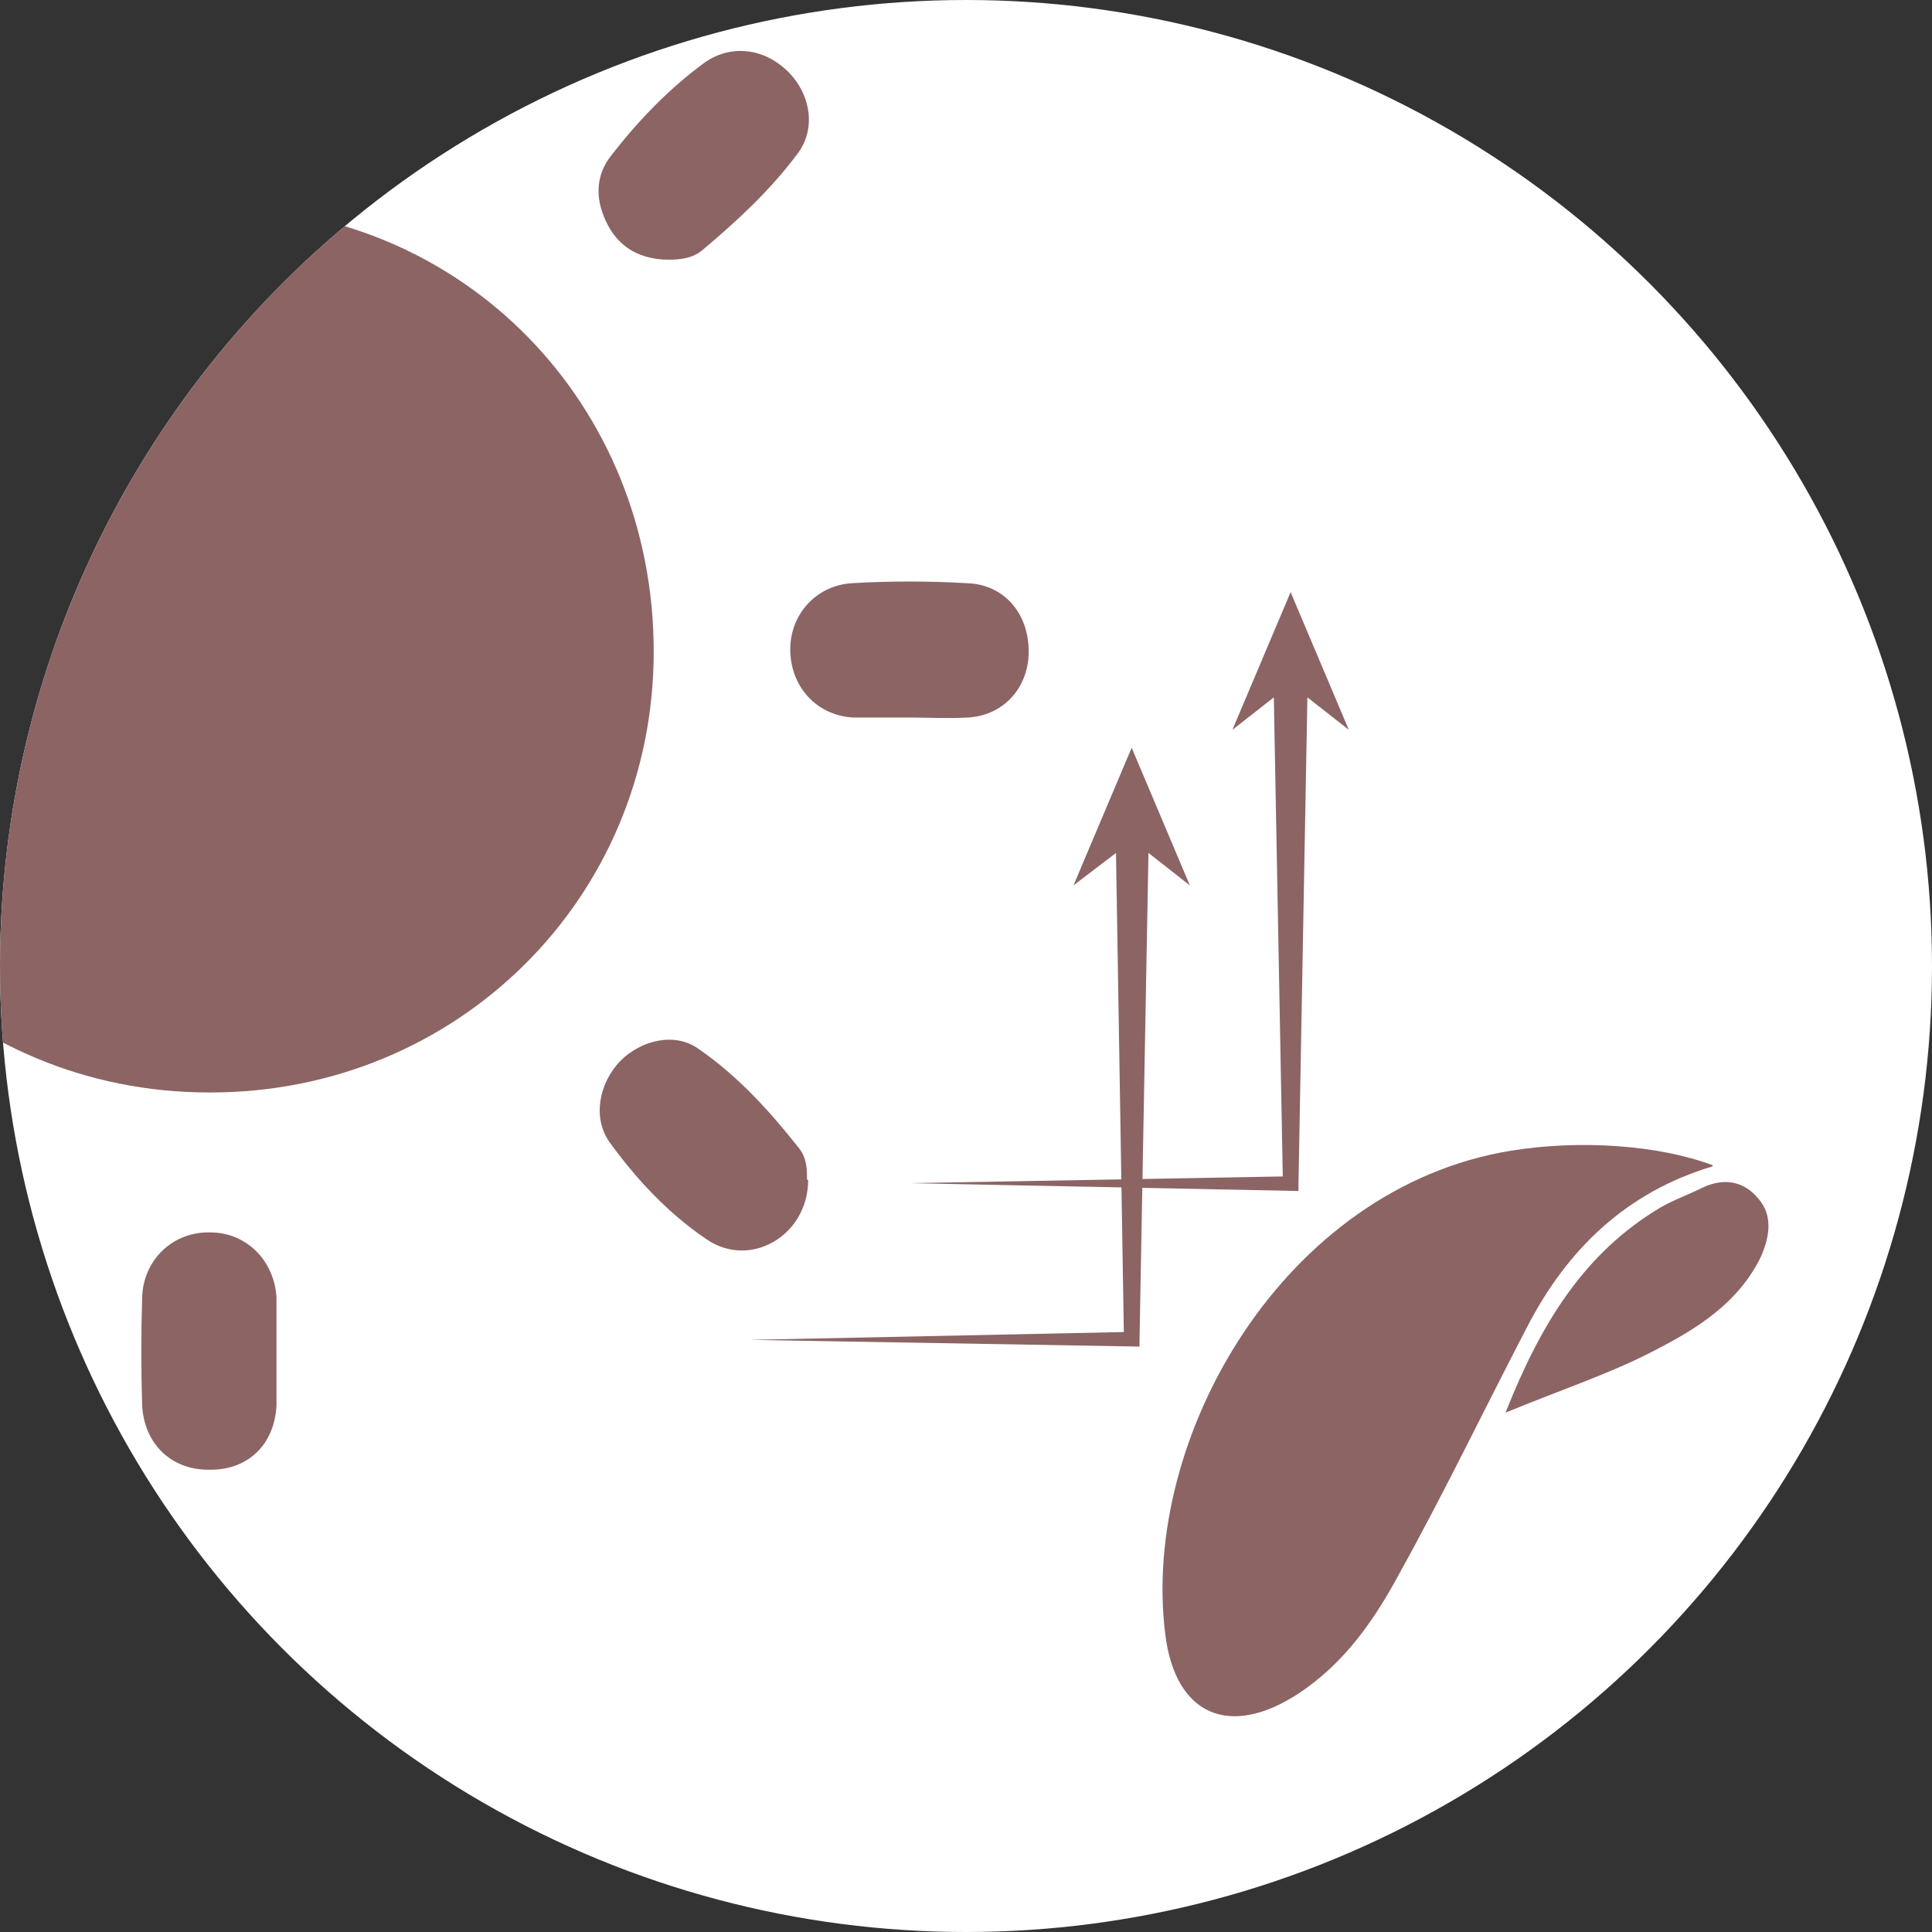 <?xml version="1.0" encoding="UTF-8"?>
<svg id="_レイヤー_2" data-name="レイヤー 2" xmlns="http://www.w3.org/2000/svg" xmlns:xlink="http://www.w3.org/1999/xlink" viewBox="0 0 839.02 839.02">
  <rect x="0" y="0" width="839.02" height="839.02" fill="#333333" stroke="none"/>
  <defs>
    <style>
      .cls-1 {
        clip-path: url(#clippath);
      }

      .cls-2 {
        fill: none;
      }

      .cls-2, .cls-3, .cls-4 {
        stroke-width: 0px;
      }

      .cls-3 {
        fill: #8c6464;
      }

      .cls-4 {
        fill: #fff;
      }
    </style>
    <clipPath id="clippath">
      <circle class="cls-2" cx="419.51" cy="419.51" r="419.51"/>
    </clipPath>
  </defs>
  <g id="_レイヤー_2-2" data-name=" レイヤー 2">
    <g id="lay">
      <g>
        <circle class="cls-4" cx="419.51" cy="419.51" r="419.51"/>
        <g class="cls-1">
          <g>
            <g>
              <path class="cls-3" d="M743.75,506.52c-37.43,11.18-63.19,35.97-80.69,70-18.47,35.49-35.97,71.94-55.42,106.94-10.69,19.93-23.82,38.89-43.75,52.01-29.65,19.44-53.47,9.72-57.85-25.76-10.69-85.56,51.53-193.96,150.21-210,30.14-4.86,64.17-2.43,87.5,6.32v.49Z"/>
              <path class="cls-3" d="M653.82,613.47c15.56-39.37,34.51-69.51,67.08-88.96,5.83-3.4,12.64-5.83,18.47-8.75,9.24-4.37,17.99-2.92,24.31,4.86,6.32,7.29,4.86,16.53.97,25.28-9.72,19.93-27.71,31.11-45.69,40.35-19.44,10.21-40.35,17.01-65.14,27.22Z"/>
            </g>
            <g>
              <path class="cls-3" d="M90.9,474.44c-107.43,0-192.01-85.07-192.01-192.98S-15.56,89.93,92.85,89.93s191.04,85.55,191.04,192.98-85.56,191.53-192.5,191.53h-.49Z"/>
              <path class="cls-3" d="M350.97,512.36c0,24.31-25.28,38.89-44.24,25.76-16.53-11.18-30.14-25.76-41.81-41.81-7.78-10.69-4.86-25.76,4.37-35.49,9.24-9.24,23.82-12.64,34.03-5.35,17.01,11.67,31.11,27.22,43.75,43.26,3.4,4.37,3.4,9.24,3.4,13.61h.49Z"/>
              <path class="cls-3" d="M120.07-21.87V1.94c-.97,17.01-12.64,28.19-29.65,27.71-16.04,0-27.71-11.18-28.68-27.71-.49-15.56-.49-31.6,0-47.15.49-16.53,13.61-28.19,29.65-28.19s27.71,12.15,28.68,28.19v23.82-.49Z"/>
              <path class="cls-3" d="M120.07,586.73v23.82c-.97,17.01-12.64,28.19-29.65,27.71-16.04,0-27.71-11.18-28.68-27.71-.49-15.56-.49-31.6,0-47.15.49-16.53,13.61-28.68,29.65-28.19,15.56,0,27.71,12.15,28.68,28.19v23.82-.49Z"/>
              <path class="cls-3" d="M394.23,311.6h-23.82c-16.04-.97-27.22-13.61-27.22-29.65,0-15.07,11.18-27.71,26.74-28.68,16.53-.97,33.54-.97,50.07,0,16.04.49,26.74,13.12,26.74,29.65,0,15.56-10.69,27.71-26.25,28.68-8.75.49-17.5,0-26.25,0Z"/>
              <path class="cls-3" d="M290.69,112.78c-12.15,0-21.39-4.86-26.74-15.07-5.35-10.21-5.83-20.9,1.46-30.14,11.67-15.07,24.79-28.68,39.86-39.86,11.67-8.75,26.25-6.81,36.46,2.92,10.21,9.72,13.12,25.28,4.37,36.46-11.67,15.56-25.76,28.68-40.83,41.32-4.37,3.89-10.21,4.37-15.07,4.37h.49Z"/>
            </g>
            <g>
              <polygon class="cls-3" points="516.73 384.51 491.46 324.72 466.18 384.51 484.65 370.41 488.05 578.47 325.69 581.87 494.86 584.79 494.86 582.36 498.75 370.41 516.73 384.51"/>
              <polygon class="cls-3" points="585.76 316.94 560.48 257.15 535.2 316.94 553.19 302.85 557.08 510.9 394.72 513.82 563.89 517.22 563.89 514.79 567.77 302.85 585.76 316.94"/>
            </g>
          </g>
        </g>
      </g>
    </g>
  </g>
</svg>